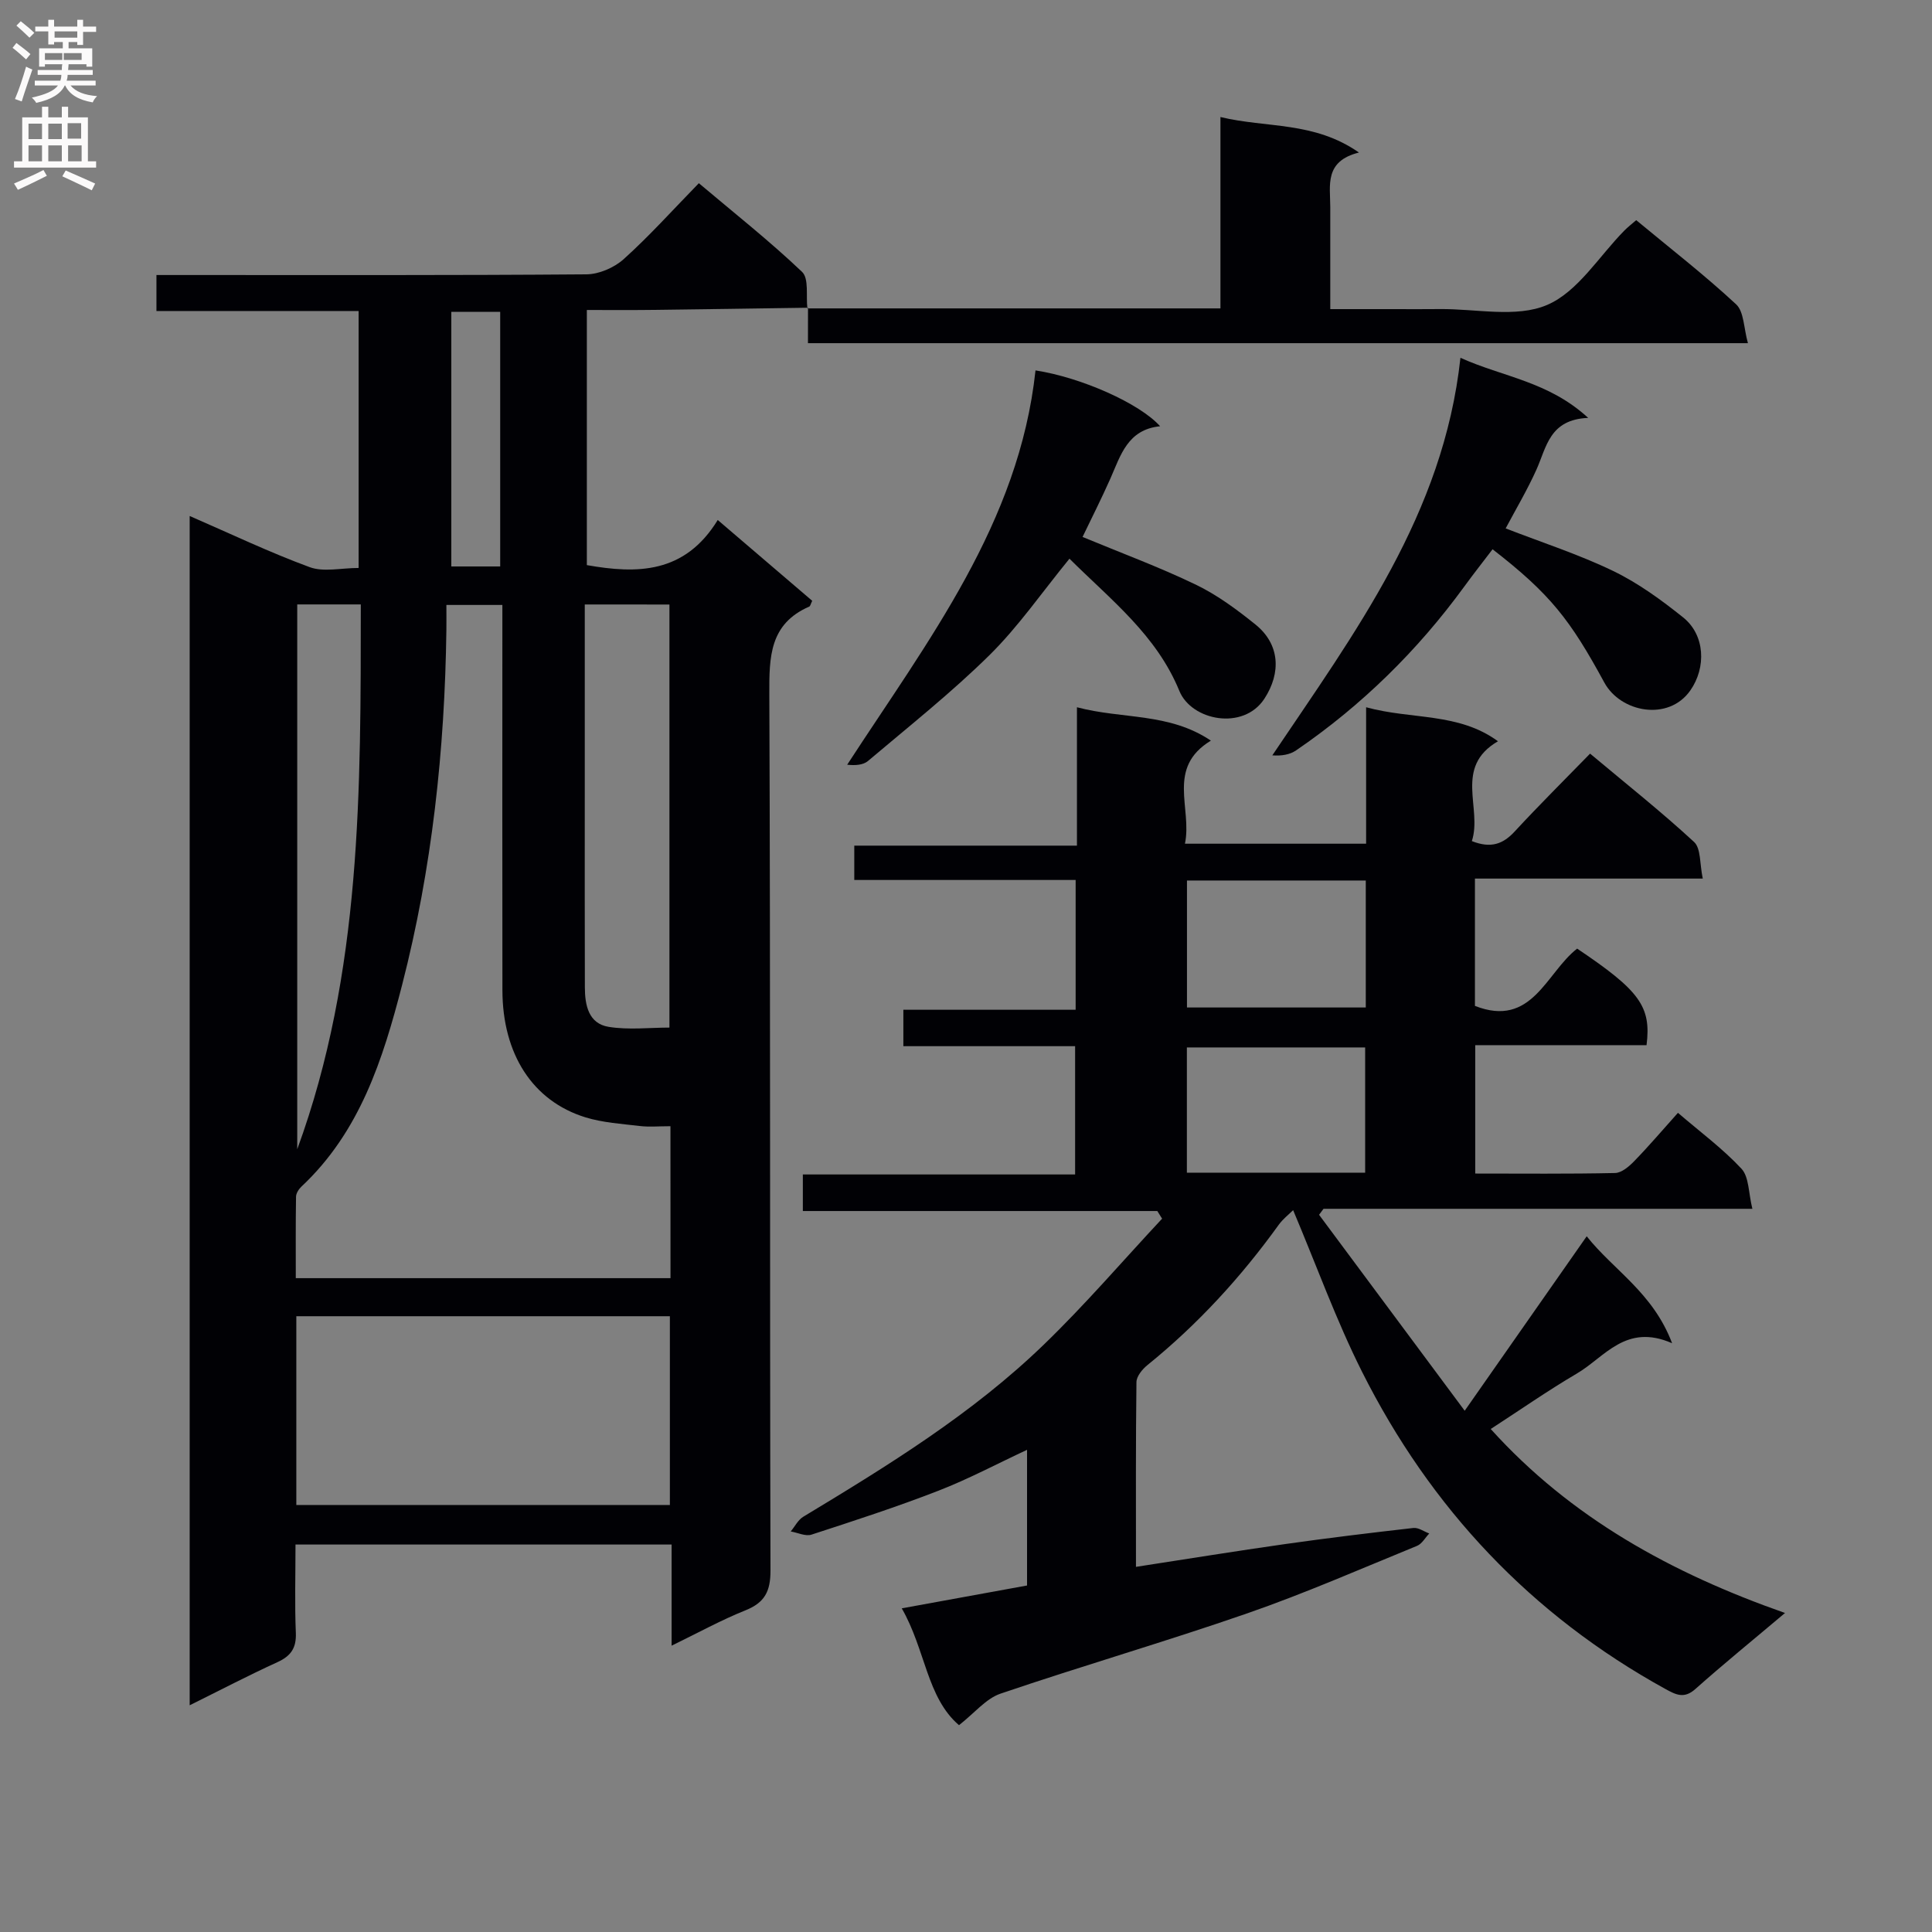 <svg enable-background="new 0 0 400 400" viewBox="0 0 400 400" xmlns="http://www.w3.org/2000/svg"><rect x="0" y="0" width="400" height="400" fill="#808080" stroke="none"/><g fill="#010105"><path d="m167.29 63.71c-10.97.16-21.95.33-32.92.46-4.15.05-8.3.01-12.87.01v52.82c10.36 1.83 20.26 1.83 27.1-9.34 6.89 5.89 13.26 11.34 19.56 16.73-.32.65-.39 1.1-.62 1.2-8.21 3.58-8.29 10.4-8.26 18.11.25 60.49.08 120.98.24 181.47.01 4.33-1.21 6.64-5.2 8.24-5.04 2.02-9.82 4.66-15.27 7.31 0-7.35 0-13.97 0-20.94-26.05 0-51.76 0-77.87 0 0 6.34-.18 12.32.07 18.28.13 3.15-1.02 4.8-3.83 6.08-6 2.74-11.85 5.8-18.15 8.92 0-82.41 0-164.25 0-246.23 8.45 3.67 16.5 7.52 24.84 10.59 2.9 1.07 6.52.17 10.14.17 0-17.96 0-35.35 0-53.2-13.96 0-27.71 0-41.86 0 0-2.51 0-4.59 0-7.45h5.02c28 0 55.99.08 83.99-.14 2.62-.02 5.76-1.38 7.73-3.15 5.31-4.78 10.11-10.13 15.56-15.72 7.39 6.24 14.68 11.99 21.37 18.36 1.45 1.38.79 4.99 1.1 7.57zm-28.48 169.46c-2.41 0-4.4.19-6.34-.04-3.77-.45-7.65-.69-11.24-1.79-10.94-3.37-17.19-13.09-17.21-26.34-.04-24.83-.01-49.66-.01-74.49 0-1.76 0-3.52 0-5.26-4.16 0-7.6 0-11.59 0 0 1.87.02 3.5 0 5.13-.33 24.86-2.96 49.42-9.17 73.55-3.97 15.41-8.74 30.41-20.85 41.75-.55.52-1.1 1.38-1.11 2.09-.09 5.6-.05 11.21-.05 16.86h77.58c-.01-10.45-.01-20.57-.01-31.46zm-77.46 78.42h77.34c0-13.31 0-26.22 0-39.08-25.96 0-51.6 0-77.34 0zm59.72-186.44v39.85c0 13.15-.02 26.29.02 39.44.01 3.67.76 7.49 4.93 8.16 4.14.67 8.47.15 12.58.15 0-29.56 0-58.57 0-87.59-5.88-.01-11.35-.01-17.53-.01zm-59.53-.01v112.8c13.4-36.59 13.13-74.59 13.16-112.8-4.84 0-8.81 0-13.16 0zm42.02-7.86c0-17.84 0-35.38 0-52.71-3.69 0-6.94 0-10.12 0v52.71z"/><path d="m235.19 324.4c10.79-1.66 20.76-3.28 30.76-4.7 8.87-1.26 17.77-2.34 26.68-3.35 1.04-.12 2.19.74 3.28 1.14-.83.87-1.5 2.14-2.52 2.56-11.67 4.77-23.24 9.84-35.14 13.97-16.92 5.87-34.14 10.86-51.1 16.63-3.03 1.03-5.4 4.03-8.6 6.53-6.68-5.72-6.91-15.59-11.85-24.19 9-1.64 17.34-3.16 25.94-4.73 0-9.26 0-18.37 0-28.09-6.2 2.89-12.12 6.05-18.33 8.46-8.64 3.36-17.48 6.23-26.3 9.1-1.23.4-2.86-.41-4.3-.66.86-1.03 1.52-2.4 2.61-3.05 17.54-10.59 35.01-21.33 49.81-35.65 8.56-8.27 16.34-17.35 24.47-26.06-.33-.53-.66-1.05-.99-1.58-24.33 0-48.67 0-73.39 0 0-2.84 0-5.03 0-7.57h56.37c0-8.88 0-17.44 0-26.56-11.62 0-23.38 0-35.56 0 0-2.72 0-4.91 0-7.54h35.67c0-9.03 0-17.62 0-26.87-15.15 0-30.36 0-45.83 0 0-2.58 0-4.52 0-7.11h46.1c0-9.72 0-18.8 0-28.65 9.43 2.5 19.07 1.08 27.73 6.91-9.28 5.64-3.83 13.96-5.37 21.34h37.51c0-9.26 0-18.34 0-28.25 9.44 2.59 19.1 1.04 27.3 7.04-9.24 5.38-3.18 13.88-5.41 20.67 3.97 1.57 6.48.61 8.9-2.02 4.97-5.38 10.17-10.54 15.58-16.09 7.47 6.26 14.74 12.02 21.53 18.29 1.44 1.33 1.15 4.54 1.8 7.58-16.09 0-31.48 0-47.17 0v26.36c11.83 4.64 14.72-6.85 21.16-11.86 12.93 8.69 15.38 11.96 14.37 19.99-5.82 0-11.76 0-17.69 0-5.81 0-11.61 0-17.78 0v26.58c9.72 0 19.34.1 28.95-.11 1.36-.03 2.91-1.36 3.98-2.47 3.01-3.09 5.81-6.39 9.04-9.99 4.57 3.93 9.26 7.39 13.16 11.58 1.57 1.69 1.43 4.99 2.25 8.29-30.32 0-59.55 0-88.79 0-.31.41-.62.83-.92 1.24 9.82 13.21 19.64 26.43 30.15 40.57 8.84-12.64 16.87-24.13 25.26-36.12 5.59 7.05 13.71 11.65 17.68 22.14-9.59-4.2-13.93 2.88-19.71 6.27-5.99 3.52-11.71 7.51-17.84 11.49 16.56 18.36 37.42 29.85 60.93 38.09-6.67 5.63-12.74 10.56-18.57 15.75-2.32 2.07-4.02 1.18-6.19-.01-27.83-15.33-48.65-37.46-62.83-65.71-5.34-10.63-9.38-21.9-14.25-33.43-.85.85-2.09 1.8-2.97 3.01-7.82 10.86-16.78 20.64-27.2 29.07-1.05.85-2.25 2.31-2.27 3.51-.16 12.5-.1 24.97-.1 38.26zm47.58-142.1c-12.59 0-24.66 0-37.02 0v26.29h37.02c0-8.86 0-17.31 0-26.29zm-.13 60.49c0-9 0-17.41 0-25.93-12.49 0-24.69 0-36.91 0v25.93z"/><path d="m167.16 63.85h85.52c0-12.92 0-25.82 0-39.62 9.62 2.32 19.33.84 28.68 7.35-7.21 1.79-5.95 6.79-5.94 11.3.01 6.81 0 13.61 0 21.12h13.17c3.17 0 6.33.03 9.5-.01 7.49-.08 15.84 1.87 22.21-.85 6.38-2.72 10.76-10.1 16.03-15.43.68-.69 1.46-1.29 2.43-2.13 7.01 5.82 14.12 11.33 20.68 17.42 1.65 1.53 1.57 4.93 2.45 8.05-65.48 0-129.86 0-194.61 0 0-2.48 0-4.91.01-7.34 0 0-.13.14-.13.14z"/><path d="m221.42 115.67c-5.71 6.99-10.56 14.04-16.54 19.95-7.91 7.8-16.68 14.75-25.18 21.94-1.01.85-2.65.94-4.3.77 16.77-25.78 35.59-50.03 38.99-81.64 9.45 1.45 21.56 6.82 25.8 11.56-6.74.68-8.17 6.02-10.3 10.84-1.87 4.21-3.96 8.33-5.76 12.08 7.92 3.29 15.84 6.21 23.42 9.86 4.43 2.13 8.52 5.16 12.37 8.26 5.06 4.07 5.37 9.98 1.86 15.37-4.34 6.66-15.09 4.56-17.61-1.62-4.74-11.56-14.08-18.76-22.75-27.37z"/><path d="m302.37 74.08c8.88 4 18.19 4.86 26.45 12.44-8.03.32-8.62 6.05-10.72 10.72-1.89 4.2-4.26 8.19-6.37 12.16 7.58 2.94 15.17 5.39 22.29 8.83 5.17 2.5 9.96 6 14.47 9.61 4.53 3.63 4.8 10.35 1.48 15.1-4.52 6.47-14.44 4.58-17.82-1.64-7.05-12.98-11.17-18.31-23.13-27.58-1.95 2.56-3.95 5.1-5.85 7.71-9.69 13.29-21.26 24.65-34.83 33.93-1.29.88-2.98 1.17-4.92 1.03 17.13-25.49 35.43-49.89 38.95-82.31z"/></g><path d="m2.6 9.9.8-1c.9.7 1.9 1.4 2.9 2.3l-.9 1.1c-1.1-1-2-1.8-2.8-2.4zm.5 10.6c.9-2.1 1.6-4.3 2.3-6.7.4.2.8.4 1.3.6-.7 2.1-1.5 4.3-2.2 6.6zm.3-15.2.9-.9c1 .8 2 1.6 2.8 2.4l-1 1c-.9-.9-1.8-1.7-2.7-2.5zm12.6-1.2h1.2v1.4h2.7v1.1h-2.7v2.7h-1.2v-.6h-1.8v1.3h4.9v3.8h-1.2v-.5h-3.7c0 .4-.1.9-.1 1.2h5.1v1h-5.2c0 .5-.1.9-.2 1.2h6v1h-5.2c1.1 1.3 2.9 2 5.5 2.2-.4.4-.7.8-.9 1.3-2.9-.5-4.8-1.6-5.7-3.5h-.1c-.8 1.7-2.7 2.9-5.9 3.6-.2-.4-.6-.8-.9-1.1 2.8-.6 4.6-1.4 5.4-2.5h-4.8v-1h5.3c.1-.3.2-.7.2-1.2h-4.9v-1h5c0-.4 0-.8.1-1.2h-3.6v.5h-1.2v-3.8h4.9v-1.3h-1.8v.5h-1.2v-2.7h-2.7v-1h2.7v-1.4h1.2v1.4h4.8zm-6.7 8.3h3.6c0-.4 0-.9 0-1.4h-3.6zm1.9-4.6h4.8v-1.3h-4.7v1.3zm6.7 3.2h-4.7v1.4h3.7v-1.4z" fill="#fbfafa"/><path d="m8.7 22.1h1.3v2.2h2.8v-2.2h1.3v2.2h4.1v9.1h1.7v1.3h-17v-1.3h1.7v-9.1h4.1zm.3 13.1.7 1.2c-1.8.9-3.8 1.9-6 2.9-.2-.4-.5-.8-.8-1.3 2.3-1 4.4-1.9 6.1-2.8zm-3.1-6.4h2.8v-3.2h-2.8zm0 4.6h2.8v-3.3h-2.8zm4.1-4.6h2.8v-3.2h-2.8zm0 4.6h2.8v-3.3h-2.8zm3.6 1.9c2.1.9 4.1 1.8 6.1 2.7l-.7 1.4c-2.2-1.1-4.2-2-6.1-2.9zm3.2-9.8h-2.8v3.2h2.8v-3.1zm-2.7 7.9h2.8v-3.3h-2.8z" fill="#fbfafa"/></svg>